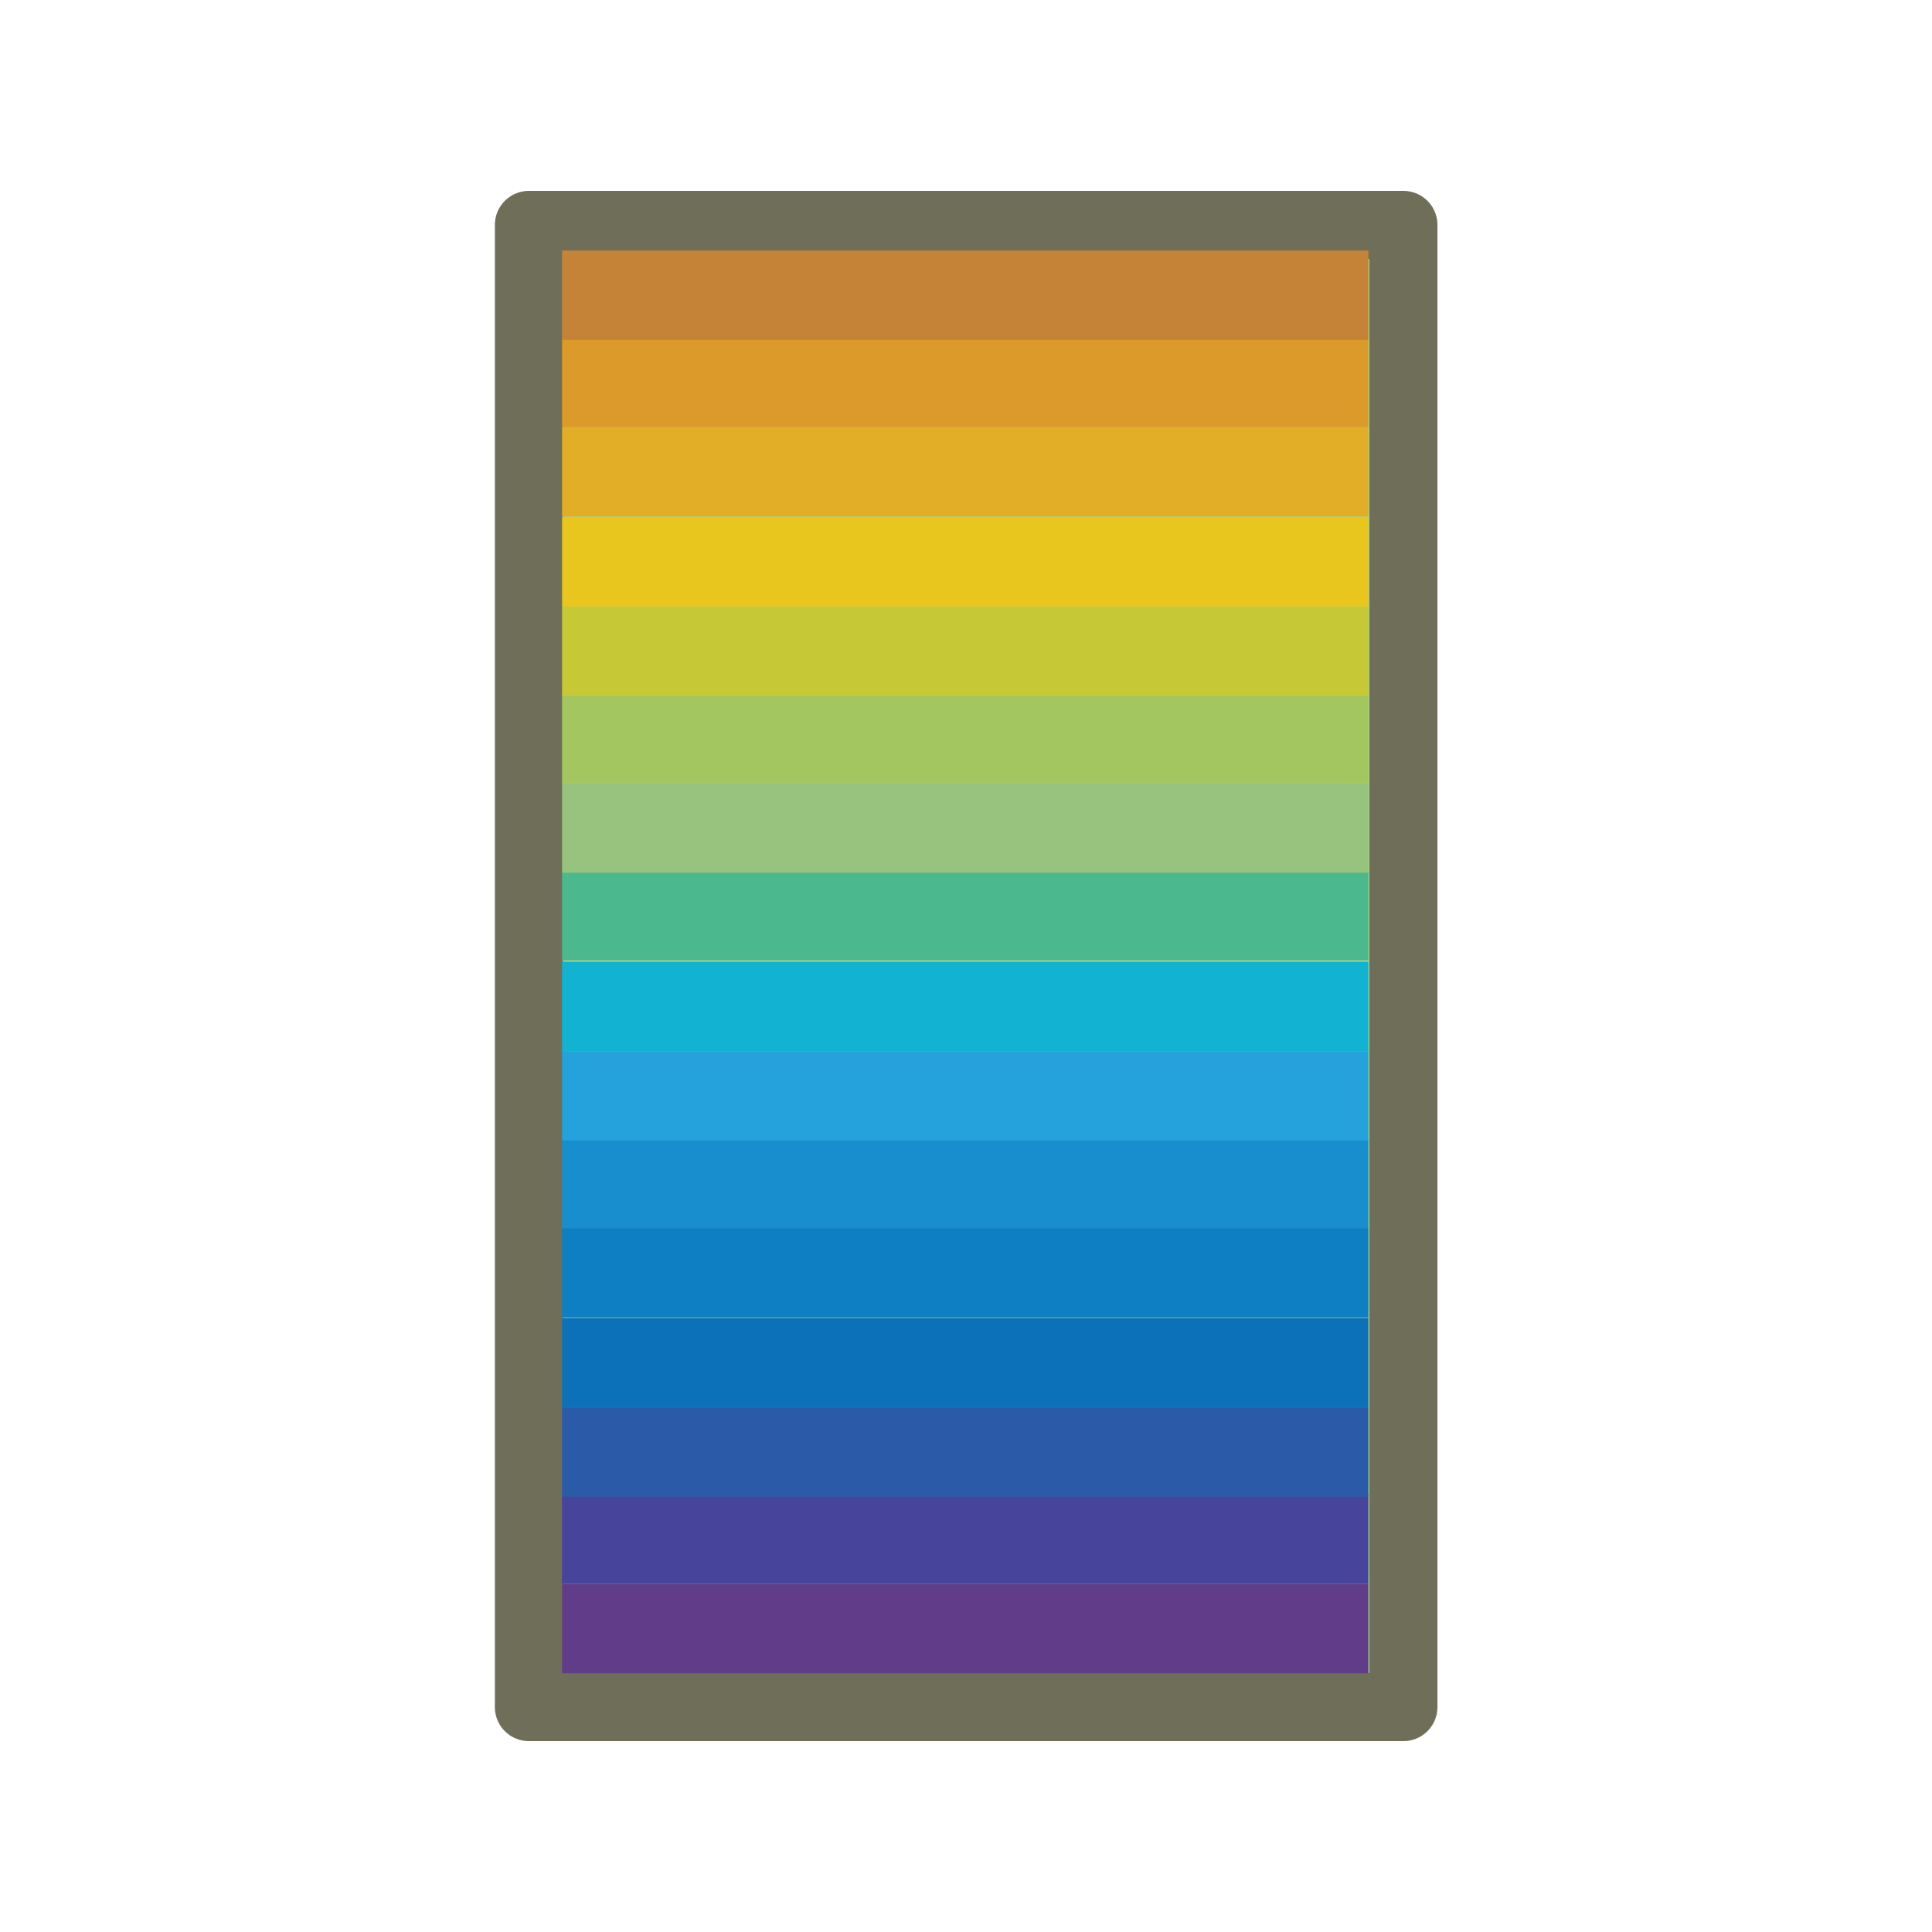 <svg id="Layer_1" data-name="Layer 1" xmlns="http://www.w3.org/2000/svg" viewBox="0 0 64 64"><title>SVG_Artboards</title><rect x="17.52" y="7.45" width="28.97" height="49.1" style="fill:#a7d28c;stroke:#6f6f59;stroke-linecap:round;stroke-linejoin:round;stroke-width:2.254px"/><rect x="18.62" y="52.47" width="26.71" height="2.96" style="fill:#603c89"/><rect x="18.62" y="49.51" width="26.71" height="2.96" style="fill:#46449b"/><rect x="18.62" y="46.62" width="26.71" height="2.96" style="fill:#2a5aa8"/><rect x="18.62" y="43.66" width="26.71" height="2.96" style="fill:#0c71b8"/><rect x="18.62" y="40.68" width="26.71" height="2.96" style="fill:#0d7fc2"/><rect x="18.62" y="37.72" width="26.71" height="2.96" style="fill:#198ece"/><rect x="18.62" y="34.82" width="26.71" height="2.96" style="fill:#25a1db"/><rect x="18.62" y="31.86" width="26.71" height="2.96" style="fill:#12b2d2"/><rect x="18.62" y="28.85" width="26.71" height="2.96" style="fill:#4bb88e"/><rect x="18.62" y="25.95" width="26.71" height="2.96" style="fill:#98c37e"/><rect x="18.62" y="22.99" width="26.71" height="2.96" style="fill:#a4c661"/><rect x="18.62" y="20.09" width="26.71" height="2.96" style="fill:#c6c835"/><rect x="18.62" y="17.13" width="26.71" height="2.96" style="fill:#e8c61d"/><rect x="18.62" y="14.15" width="26.71" height="2.96" style="fill:#e2ae27"/><rect x="18.62" y="11.19" width="26.71" height="2.96" style="fill:#dc9a2a"/><rect x="18.62" y="8.3" width="26.71" height="2.96" style="fill:#c58338"/></svg>
